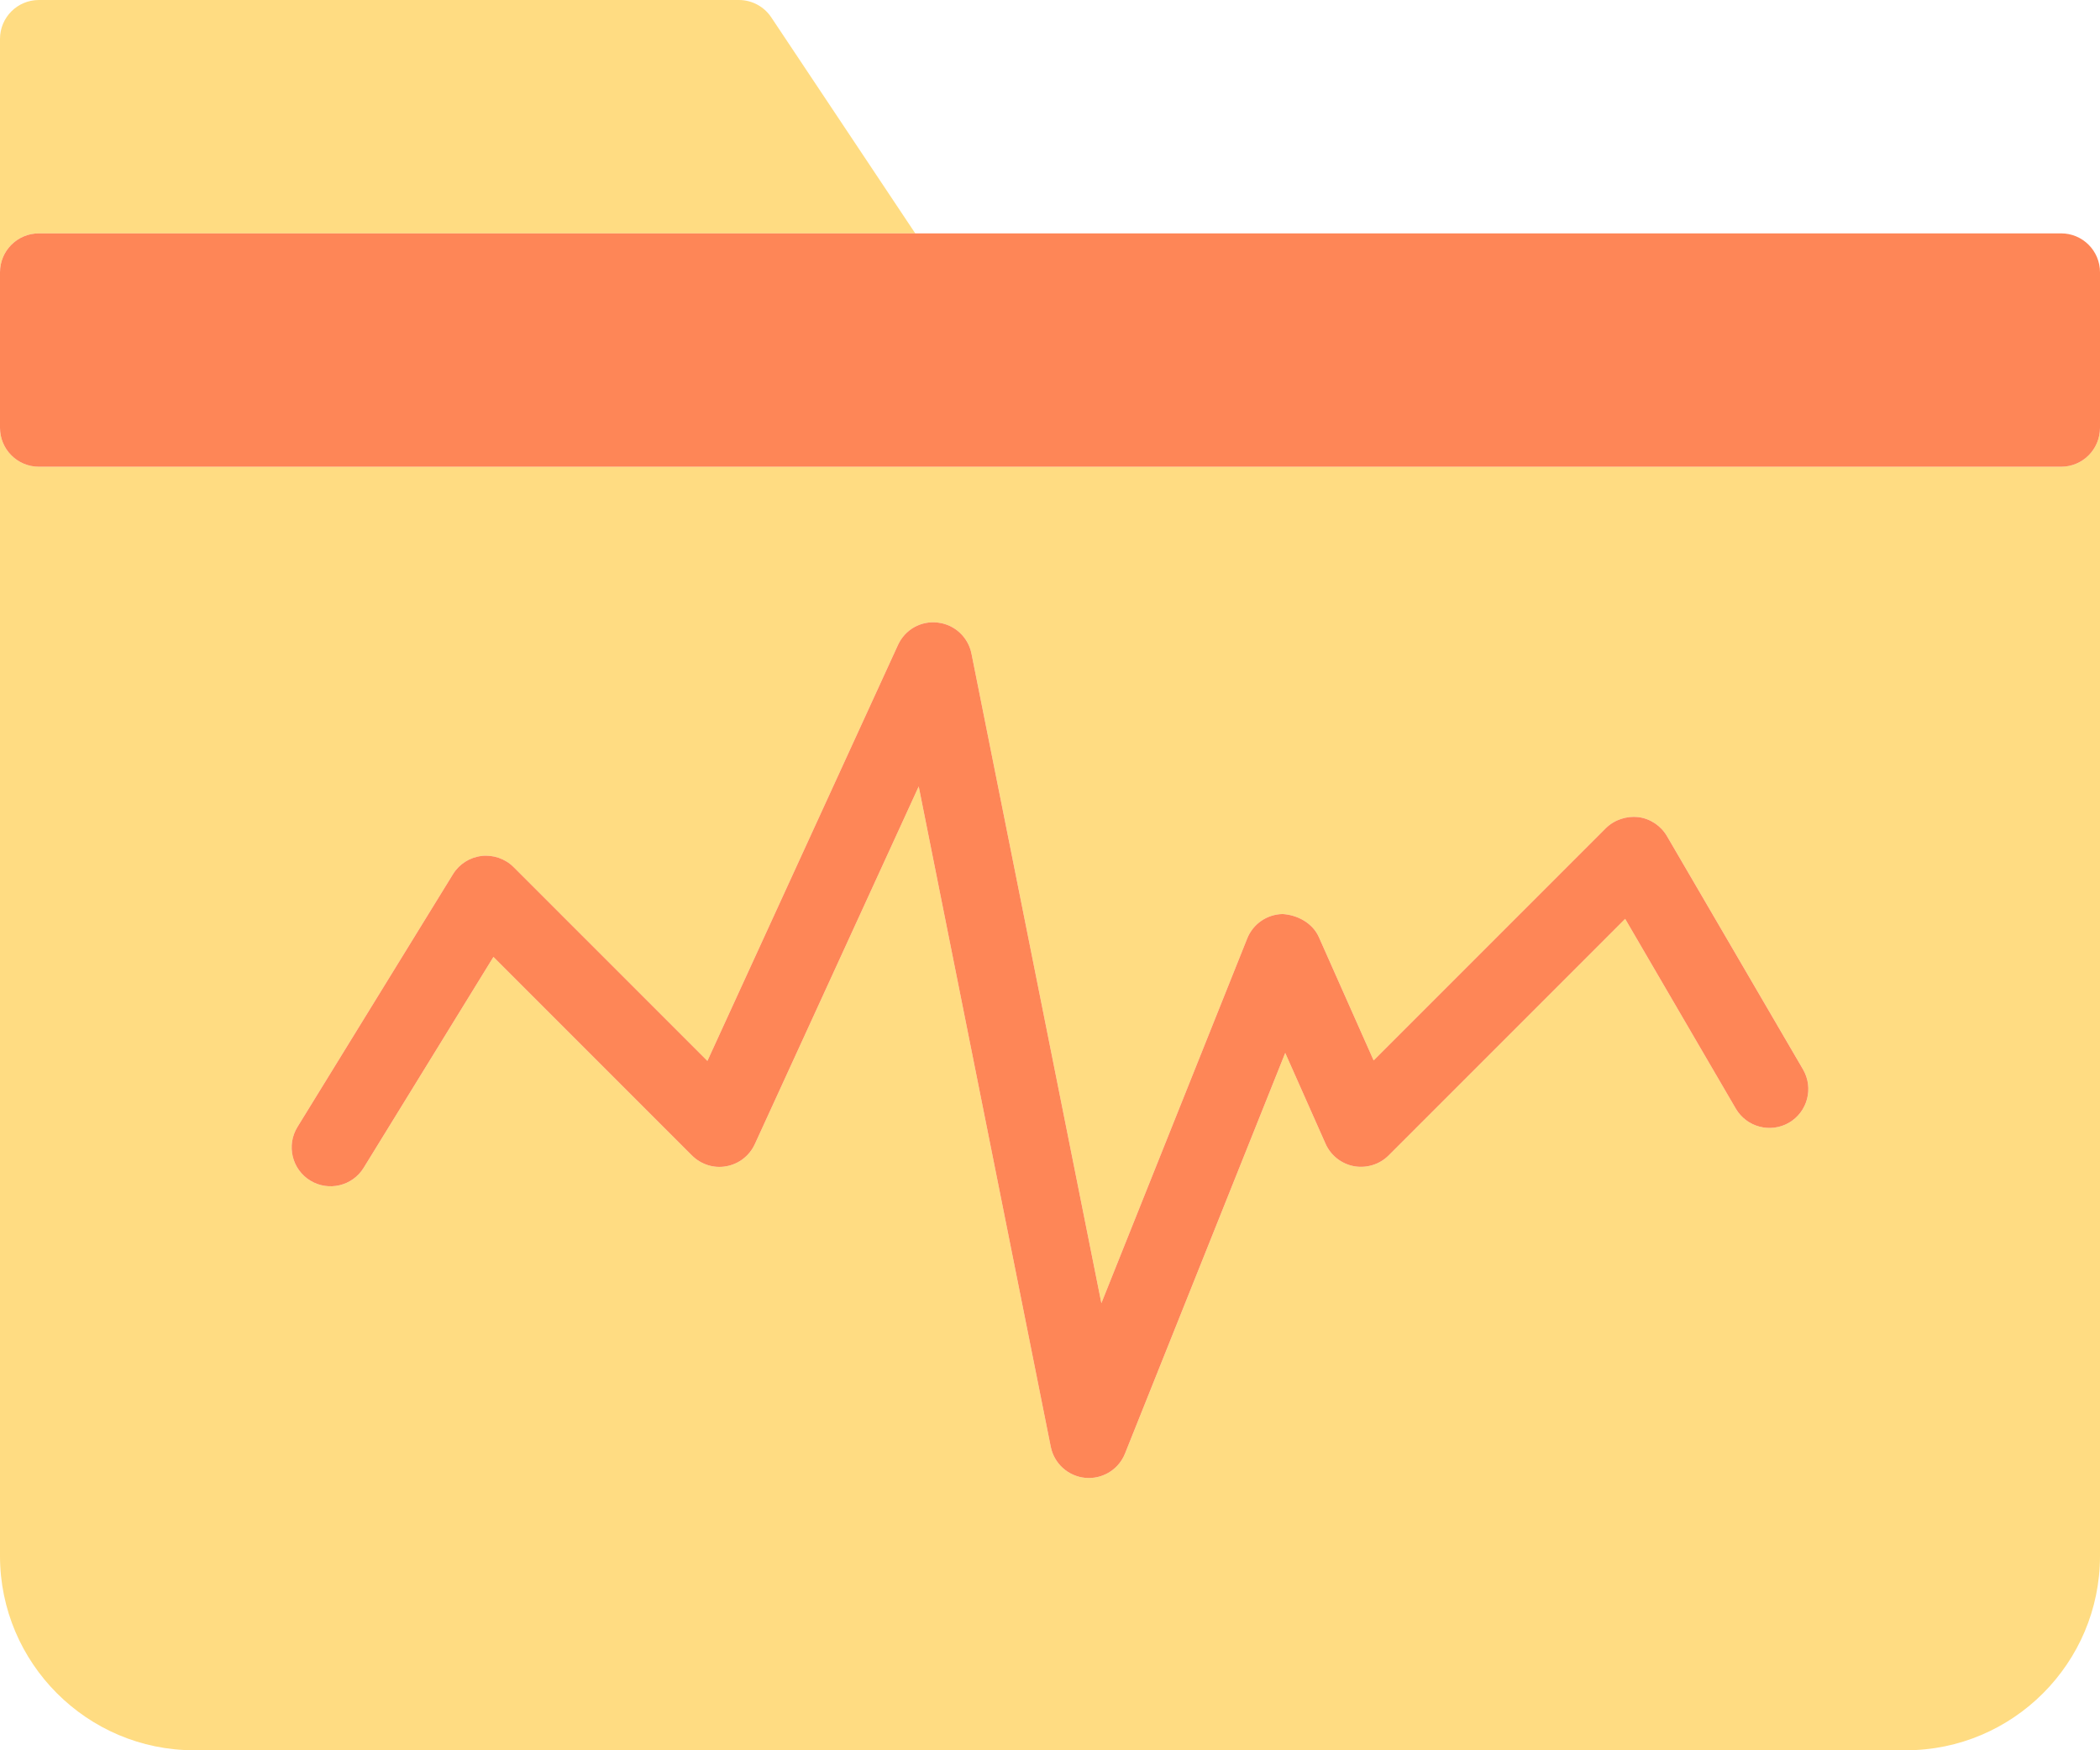 <?xml version="1.0" ?><svg enable-background="new 0 0 216 180" id="folderstats" version="1.1" viewBox="0 0 216 180" xml:space="preserve" xmlns="http://www.w3.org/2000/svg" xmlns:xlink="http://www.w3.org/1999/xlink"><g><path d="M4,24h90.141L79.328,1.781C78.586,0.668,77.336,0,76,0H4C1.789,0,0,1.789,0,4v24   C0,25.789,1.789,24,4,24z" fill="#FFDC82"/><path d="M212,48H4c-2.211,0-4-1.789-4-4v116.012C0,171.035,8.961,180,19.976,180h176.047   C207.039,180,216,171.035,216,160.012V44C216,46.211,214.211,48,212,48z M184.016,115.457   c-1.902,1.105-4.356,0.465-5.473-1.442L167.16,94.496l-24.332,24.332c-0.934,0.934-2.266,1.332-3.558,1.106   c-1.297-0.242-2.391-1.106-2.926-2.309l-4.148-9.34l-16.48,41.199C115.102,151.016,113.625,152,112,152   c-0.121,0-0.242-0.004-0.367-0.016c-1.762-0.164-3.207-1.465-3.555-3.199L94.496,80.879L77.637,117.668   c-0.547,1.188-1.641,2.039-2.93,2.27c-1.282,0.242-2.606-0.184-3.535-1.11L50.754,98.41l-13.348,21.688   c-1.156,1.879-3.617,2.465-5.504,1.309c-1.879-1.156-2.465-3.621-1.309-5.504l16-26   c0.641-1.043,1.723-1.73,2.942-1.875c1.18-0.144,2.43,0.281,3.293,1.145l19.933,19.934L92.363,66.332   c0.719-1.574,2.34-2.516,4.102-2.305c1.723,0.199,3.117,1.488,3.457,3.188l13.363,66.805l15-37.504   c0.598-1.496,2.031-2.484,3.64-2.516c1.504,0.09,3.079,0.906,3.731,2.375l5.633,12.68L165.172,85.172   c0.879-0.875,2.152-1.274,3.34-1.141c1.23,0.16,2.321,0.883,2.946,1.953l14,24   C186.566,111.894,185.922,114.344,184.016,115.457z" fill="#FFDC82"/><path d="M212,24H94.141H4c-2.211,0-4,1.789-4,4v16c0,2.211,1.789,4,4,4h208c2.211,0,4-1.789,4-4V28   C216,25.789,214.211,24,212,24z" fill="#FE8657"/><path d="M171.457,85.984c-0.625-1.07-1.715-1.793-2.946-1.953c-1.187-0.133-2.461,0.266-3.34,1.141   l-23.883,23.883l-5.633-12.68c-0.652-1.468-2.227-2.285-3.731-2.375c-1.609,0.031-3.043,1.02-3.64,2.516   l-15,37.504L99.922,67.215c-0.34-1.699-1.734-2.988-3.457-3.188c-1.762-0.211-3.383,0.731-4.102,2.305   l-19.602,42.774L52.828,89.172c-0.863-0.864-2.113-1.289-3.293-1.145c-1.219,0.145-2.301,0.832-2.942,1.875l-16,26   c-1.156,1.883-0.57,4.348,1.309,5.504c1.887,1.156,4.348,0.57,5.504-1.309L50.754,98.41l20.418,20.418   c0.929,0.926,2.253,1.352,3.535,1.11c1.289-0.23,2.383-1.082,2.93-2.27L94.496,80.879l13.582,67.906   c0.348,1.734,1.793,3.035,3.555,3.199C111.758,151.996,111.879,152,112,152c1.625,0,3.102-0.984,3.715-2.516   l16.48-41.199l4.148,9.34c0.535,1.203,1.629,2.067,2.926,2.309c1.293,0.226,2.625-0.172,3.558-1.106l24.332-24.332   l11.383,19.52c1.117,1.906,3.57,2.547,5.473,1.442c1.906-1.114,2.551-3.563,1.442-5.473L171.457,85.984z" fill="#FE8657"/></g></svg>